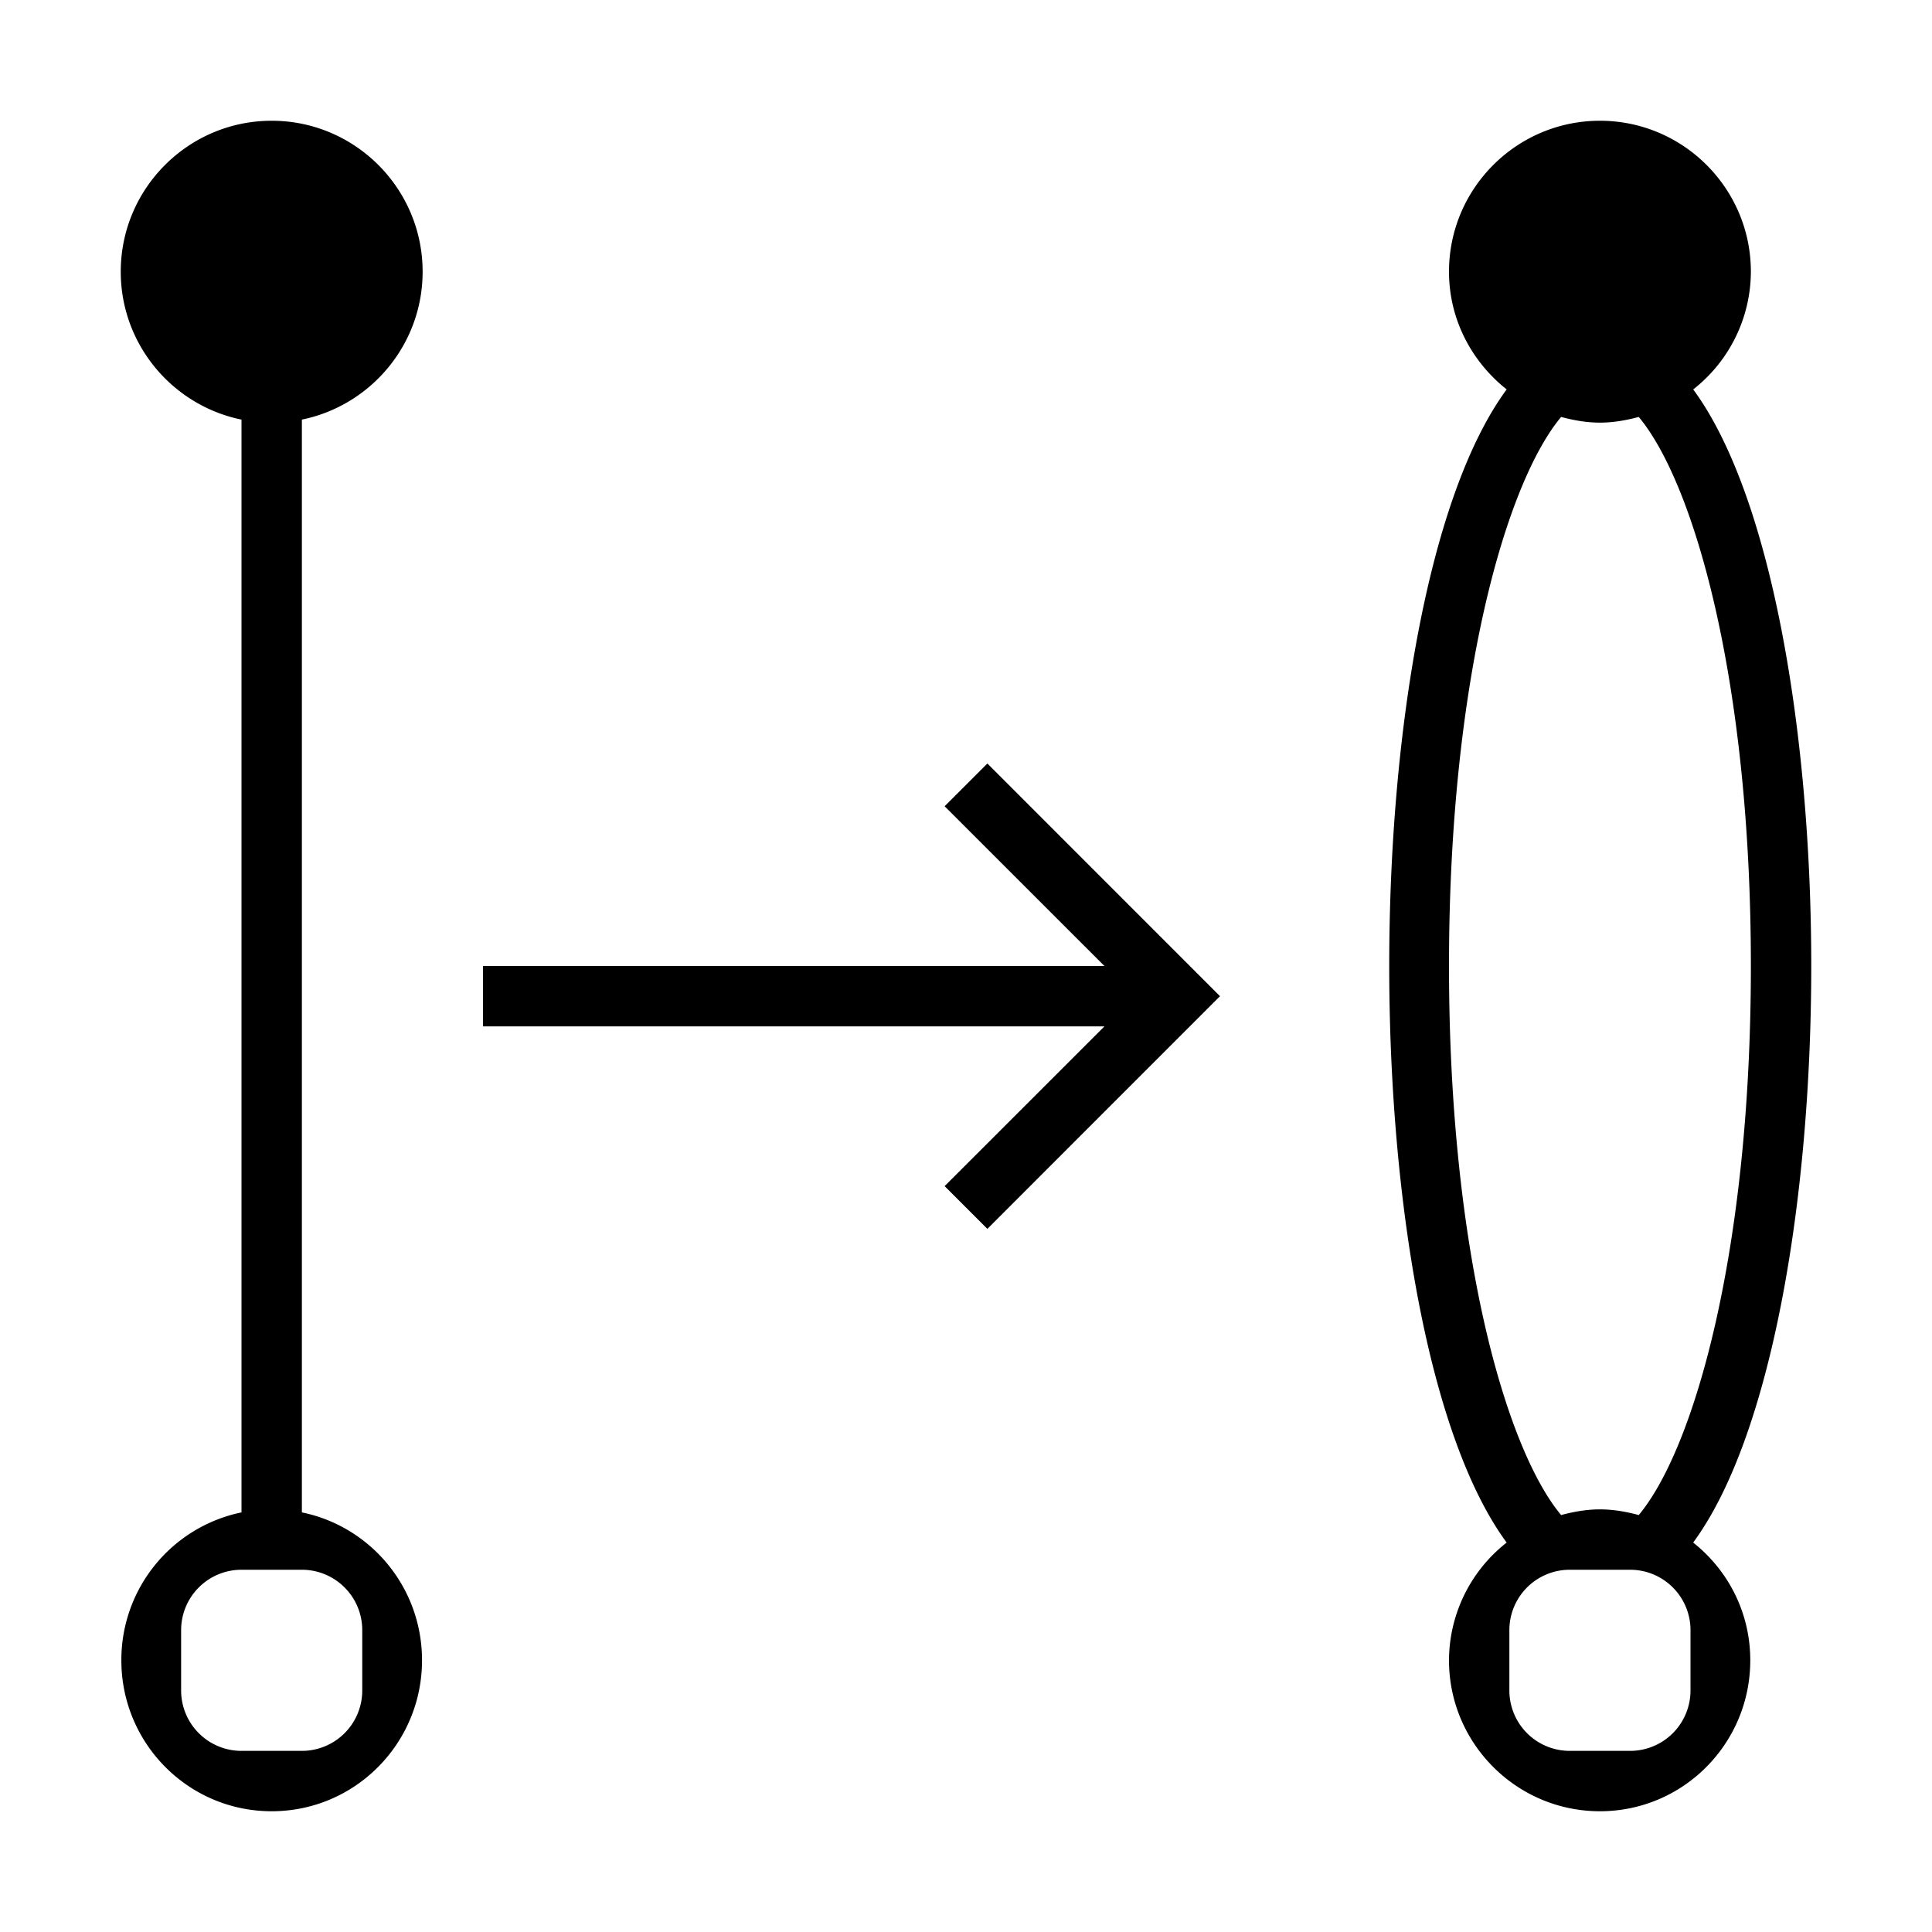 <svg xmlns="http://www.w3.org/2000/svg" viewBox="0 0 32 32"><path fill="none" d="M0 0h32v32H0z"/><path d="M7 4.5C7 3.121 5.879 2 4.5 2S2 3.121 2 4.5c0 1.208.86 2.217 2 2.45v18.1a2.495 2.495 0 0 0-1.99 2.45c0 1.379 1.111 2.5 2.49 2.5s2.49-1.121 2.49-2.5c0-1.208-.85-2.217-1.99-2.45V6.95c1.14-.233 2-1.242 2-2.45zM6 27v1a1 1 0 0 1-1 1H4a1 1 0 0 1-1-1v-1a1 1 0 0 1 1-1h1a1 1 0 0 1 1 1zm10.354-14.354l3.853 3.854-3.853 3.854-.708-.708L18.293 17H8v-1h10.293l-2.647-2.646.708-.708zm11.69 12.904C29.334 23.8 30 19.884 30 16s-.667-7.8-1.955-9.55A2.486 2.486 0 0 0 29 4.5C29 3.121 27.879 2 26.5 2S24 3.121 24 4.5c0 .793.378 1.492.955 1.95C23.667 8.2 23.01 12.116 23.01 16s.657 7.8 1.945 9.55A2.486 2.486 0 0 0 24 27.5c0 1.379 1.121 2.5 2.5 2.5s2.49-1.121 2.49-2.5c0-.793-.368-1.492-.945-1.95zM24 16c0-4.74.944-8.001 1.857-9.094.206.055.42.094.643.094s.437-.039.643-.094C28.056 7.999 29 11.26 29 16s-.944 8.001-1.857 9.094c-.206-.055-.42-.094-.643-.094s-.437.039-.643.094C24.944 24.001 24 20.74 24 16zm4 12a1 1 0 0 1-1 1h-1a1 1 0 0 1-1-1v-1a1 1 0 0 1 1-1h1a1 1 0 0 1 1 1v1z"/></svg>